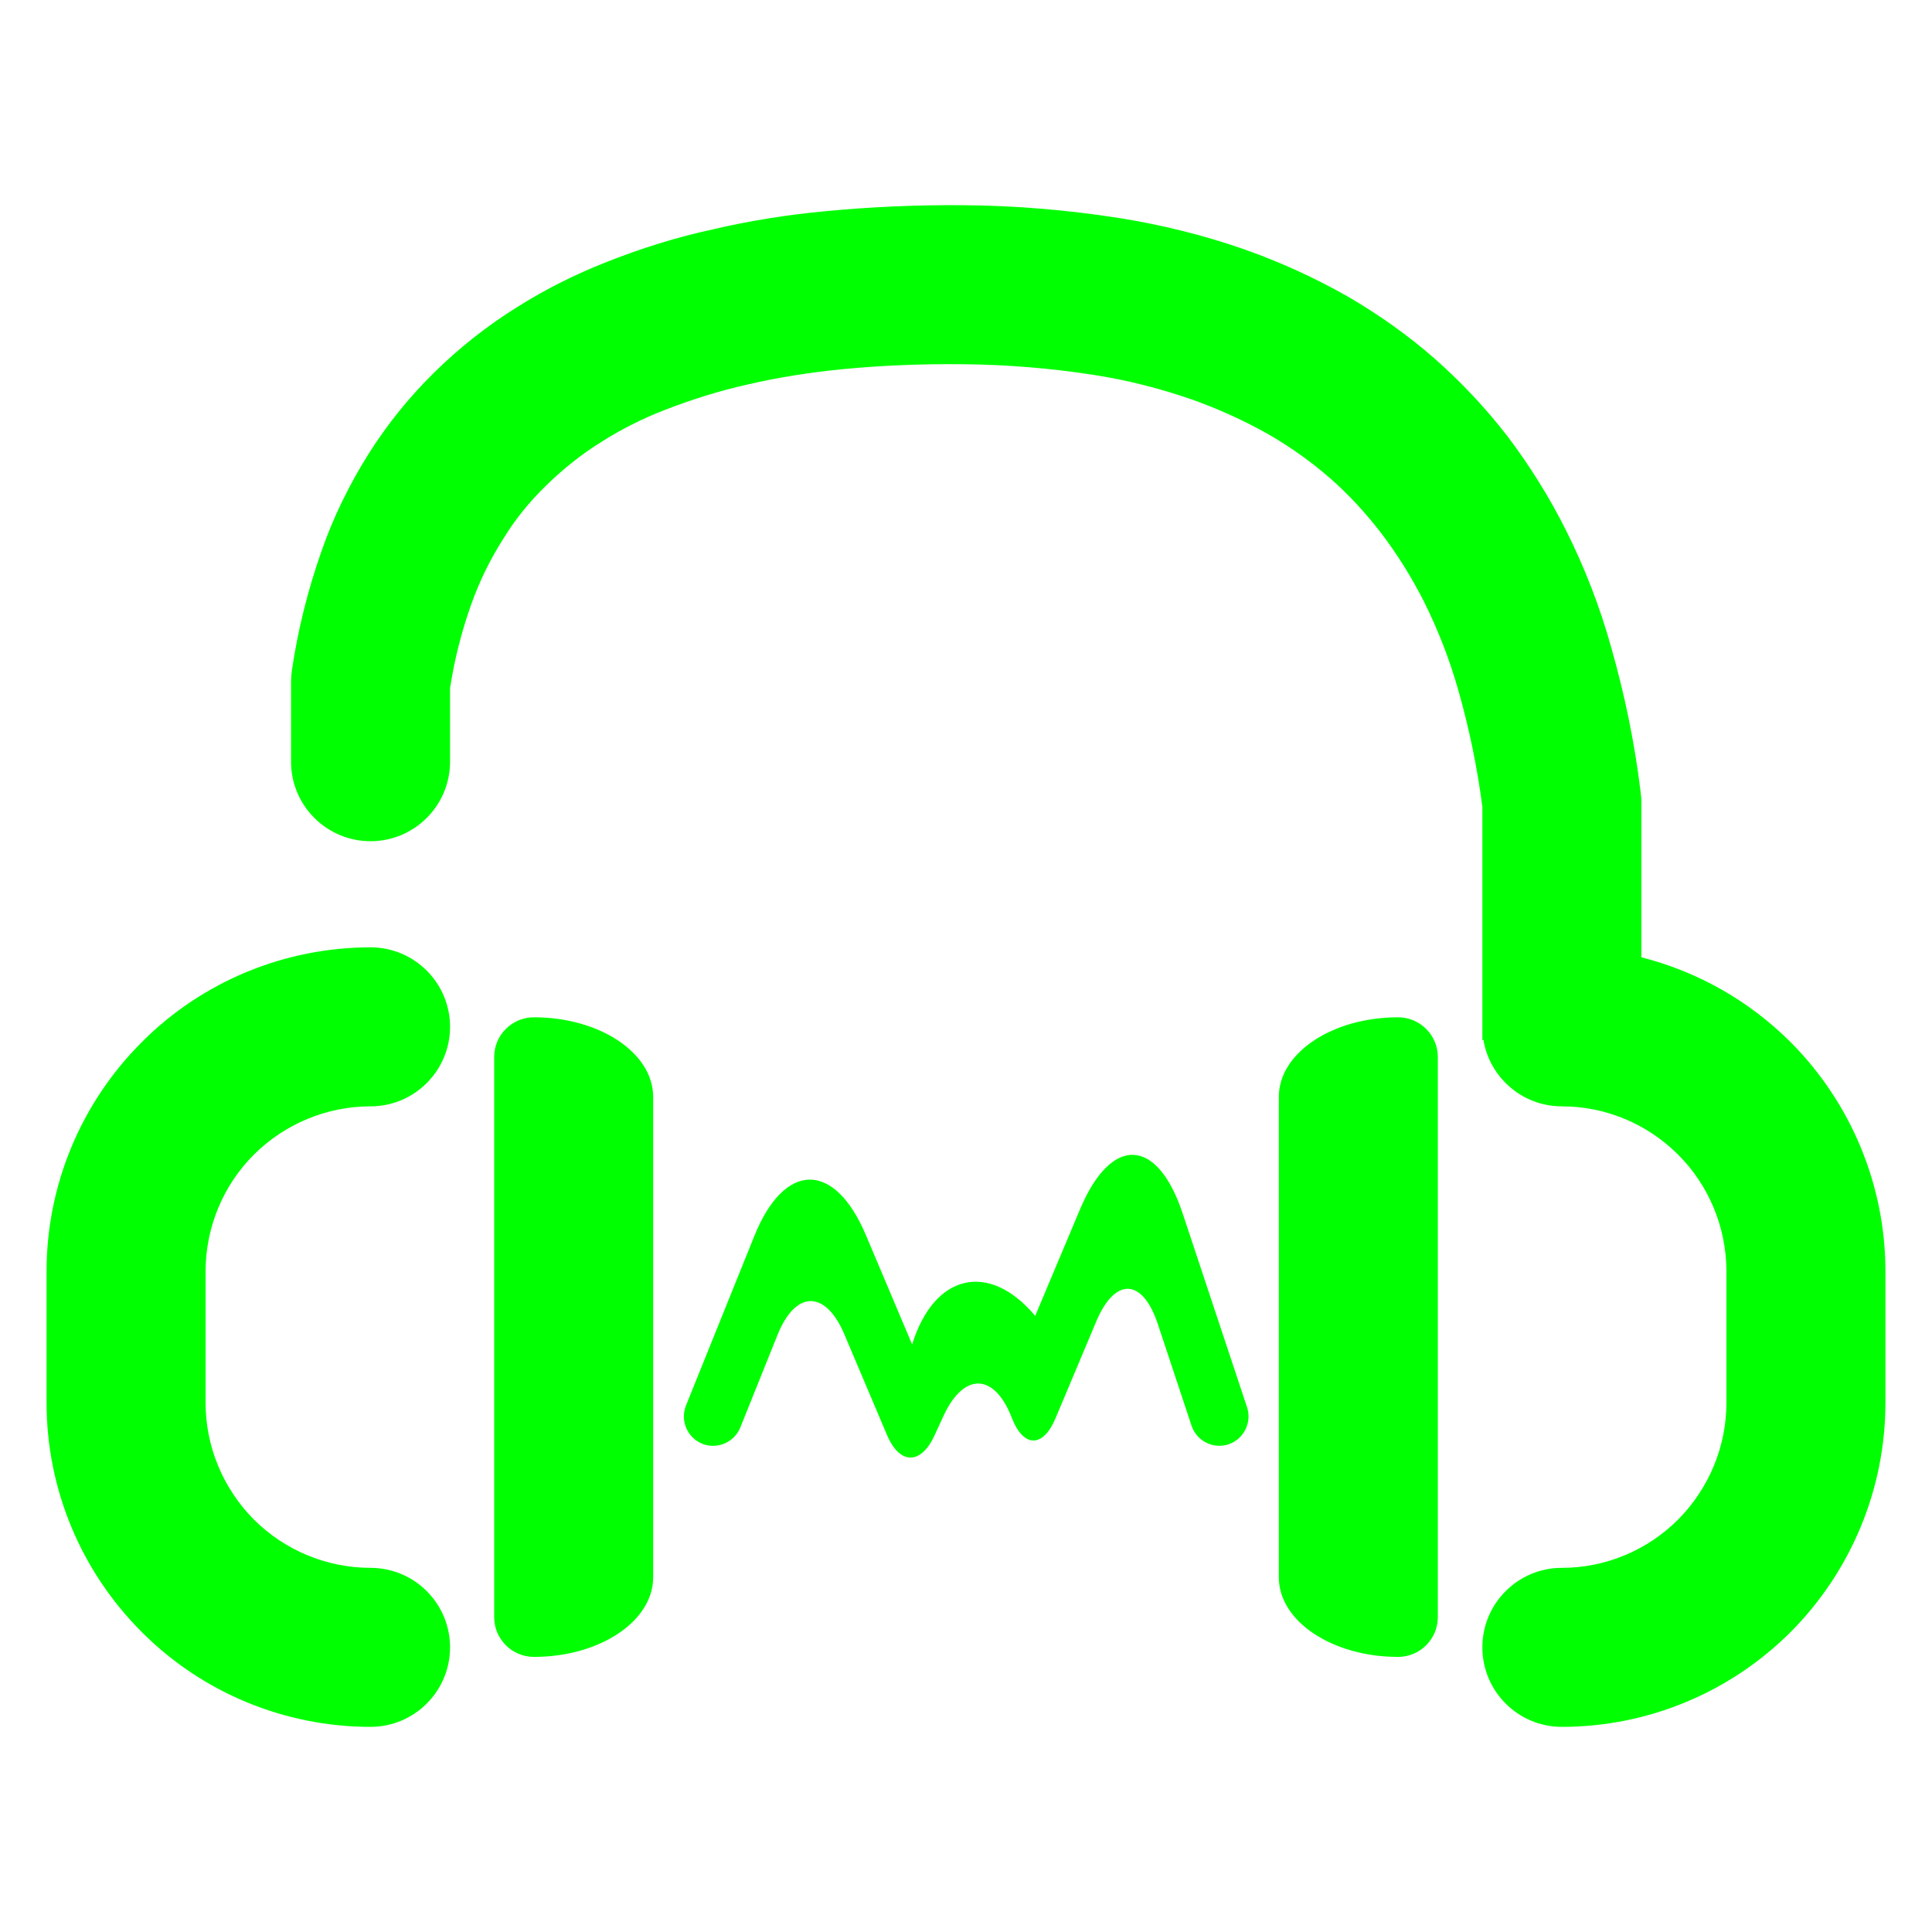 <?xml version="1.0" encoding="UTF-8" standalone="no"?><!-- Generator: Gravit.io --><svg xmlns="http://www.w3.org/2000/svg" xmlns:xlink="http://www.w3.org/1999/xlink" style="isolation:isolate" viewBox="0 0 56 56" width="56pt" height="56pt"><linearGradient id="_lgradient_18" x1="0" y1="0.5" x2="1" y2="0.5" gradientTransform="matrix(53.3,0,0,44.107,1.35,5.946)" gradientUnits="userSpaceOnUse"><stop offset="0%" stop-opacity="1" style="stop-color:rgb(0,255,0)"/><stop offset="98.696%" stop-opacity="1" style="stop-color:rgb(0,255,0)"/></linearGradient><path d=" M 42.998 30.144 C 43.18 31.235 44.129 32.068 45.271 32.068 L 45.271 32.068 L 45.271 32.068 C 46.539 32.068 47.748 32.575 48.647 33.474 C 49.534 34.361 50.041 35.582 50.041 36.849 L 50.041 40.663 C 50.041 41.931 49.534 43.14 48.647 44.039 C 47.748 44.938 46.539 45.445 45.271 45.445 L 45.271 45.445 C 43.999 45.445 42.967 46.477 42.967 47.749 L 42.967 47.749 C 42.967 49.021 43.999 50.054 45.271 50.054 L 45.271 50.054 C 47.76 50.054 50.145 49.063 51.908 47.3 C 53.659 45.537 54.65 43.152 54.65 40.663 L 54.65 36.849 C 54.65 34.361 53.659 31.976 51.908 30.213 C 50.7 29.005 49.201 28.16 47.576 27.747 L 47.576 23.231 C 47.576 23.139 47.564 23.035 47.553 22.943 C 47.38 21.525 47.092 20.131 46.7 18.76 C 46.377 17.597 45.939 16.467 45.398 15.384 C 44.914 14.416 44.338 13.495 43.693 12.642 C 43.059 11.824 42.356 11.075 41.584 10.395 C 40.812 9.716 39.96 9.116 39.072 8.598 C 38.116 8.056 37.114 7.596 36.065 7.227 C 34.879 6.812 33.657 6.513 32.424 6.317 C 30.938 6.086 29.44 5.959 27.942 5.948 C 26.606 5.936 25.269 5.994 23.933 6.121 C 22.827 6.224 21.732 6.397 20.649 6.651 C 19.589 6.881 18.564 7.204 17.55 7.607 C 16.674 7.953 15.821 8.379 15.015 8.886 C 14.139 9.428 13.321 10.073 12.584 10.799 C 11.869 11.501 11.236 12.285 10.694 13.138 C 10.13 14.036 9.657 14.993 9.312 15.995 C 8.92 17.113 8.632 18.265 8.459 19.44 C 8.447 19.555 8.436 19.659 8.436 19.774 L 8.436 22.078 L 8.436 22.078 C 8.436 23.35 9.468 24.383 10.74 24.383 L 10.74 24.383 C 12.012 24.383 13.045 23.35 13.045 22.078 L 13.045 22.078 L 13.045 19.947 C 13.171 19.117 13.379 18.311 13.655 17.527 C 13.897 16.848 14.208 16.214 14.589 15.615 C 14.934 15.05 15.349 14.543 15.821 14.082 C 16.317 13.598 16.858 13.161 17.458 12.792 C 18.022 12.435 18.621 12.135 19.243 11.893 C 20.038 11.582 20.845 11.329 21.675 11.144 C 22.562 10.937 23.46 10.799 24.371 10.706 C 25.546 10.591 26.721 10.545 27.908 10.557 C 29.175 10.568 30.454 10.672 31.71 10.868 C 32.678 11.018 33.623 11.259 34.556 11.582 C 35.328 11.859 36.065 12.193 36.78 12.596 C 37.413 12.965 38.001 13.38 38.554 13.863 C 39.096 14.336 39.579 14.866 40.017 15.43 C 40.501 16.064 40.916 16.732 41.273 17.435 C 41.688 18.265 42.022 19.129 42.276 20.028 C 42.587 21.122 42.817 22.24 42.967 23.38 L 42.967 27.839 L 42.967 29.764 L 42.967 29.764 L 42.967 29.764 L 42.967 29.764 L 42.967 30.144 L 42.998 30.144 L 42.998 30.144 L 42.998 30.144 L 42.998 30.144 Z  M 10.74 45.445 L 10.74 45.445 C 12.012 45.445 13.045 46.477 13.045 47.749 L 13.045 47.749 C 13.045 49.021 12.012 50.054 10.74 50.054 L 10.74 50.054 C 8.252 50.054 5.855 49.063 4.104 47.3 C 2.341 45.537 1.35 43.152 1.35 40.663 L 1.35 36.849 C 1.35 34.361 2.341 31.976 4.104 30.213 C 5.855 28.45 8.252 27.459 10.74 27.459 L 10.74 27.459 C 12.012 27.459 13.045 28.492 13.045 29.764 L 13.045 29.764 C 13.045 31.035 12.012 32.068 10.74 32.068 L 10.74 32.068 C 9.473 32.068 8.252 32.575 7.353 33.474 C 6.466 34.361 5.959 35.582 5.959 36.849 L 5.959 40.663 C 5.959 41.931 6.466 43.14 7.353 44.039 C 8.252 44.938 9.473 45.445 10.74 45.445 L 10.74 45.445 L 10.74 45.445 L 10.74 45.445 L 10.74 45.445 Z  M 18.932 45.721 L 18.932 45.721 C 18.932 46.993 17.383 48.026 15.476 48.026 L 15.476 48.026 C 14.84 48.026 14.324 47.509 14.324 46.873 L 14.324 45.721 L 14.324 31.791 L 14.324 30.639 C 14.324 30.003 14.84 29.487 15.476 29.487 L 15.476 29.487 C 17.383 29.487 18.932 30.52 18.932 31.791 L 18.932 31.791 L 18.932 45.721 L 18.932 45.721 L 18.932 45.721 Z  M 41.676 45.721 L 41.676 46.873 C 41.676 47.509 41.16 48.026 40.524 48.026 L 40.524 48.026 C 38.617 48.026 37.068 46.993 37.068 45.721 L 37.068 45.721 L 37.068 31.791 L 37.068 31.791 C 37.068 30.52 38.617 29.487 40.524 29.487 L 40.524 29.487 C 41.16 29.487 41.676 30.003 41.676 30.639 L 41.676 31.791 L 41.676 45.721 L 41.676 45.721 Z  M 21.458 41.377 L 21.458 41.377 C 21.281 41.811 20.786 42.022 20.353 41.847 L 20.353 41.847 C 19.921 41.671 19.71 41.176 19.883 40.741 L 19.883 40.741 L 21.865 35.826 C 22.739 33.658 24.188 33.646 25.098 35.799 L 26.439 38.971 L 26.439 38.971 C 27.071 36.919 28.668 36.547 30.006 38.141 L 30.006 38.141 L 31.303 35.056 C 32.209 32.902 33.543 32.953 34.28 35.172 L 36.147 40.792 L 36.147 40.792 C 36.292 41.236 36.051 41.716 35.609 41.864 L 35.609 41.864 C 35.167 42.011 34.687 41.77 34.538 41.326 L 34.538 41.326 L 33.559 38.376 C 33.117 37.045 32.317 37.013 31.774 38.306 L 30.594 41.111 C 30.232 41.973 29.665 41.967 29.328 41.097 L 29.328 41.097 C 28.823 39.793 27.936 39.768 27.348 41.041 L 27.082 41.617 C 26.69 42.466 26.075 42.457 25.711 41.596 L 24.474 38.676 C 23.927 37.385 23.059 37.393 22.536 38.695 L 21.458 41.377 Z " fill-rule="evenodd" fill="url(#_lgradient_18)"/></svg>
